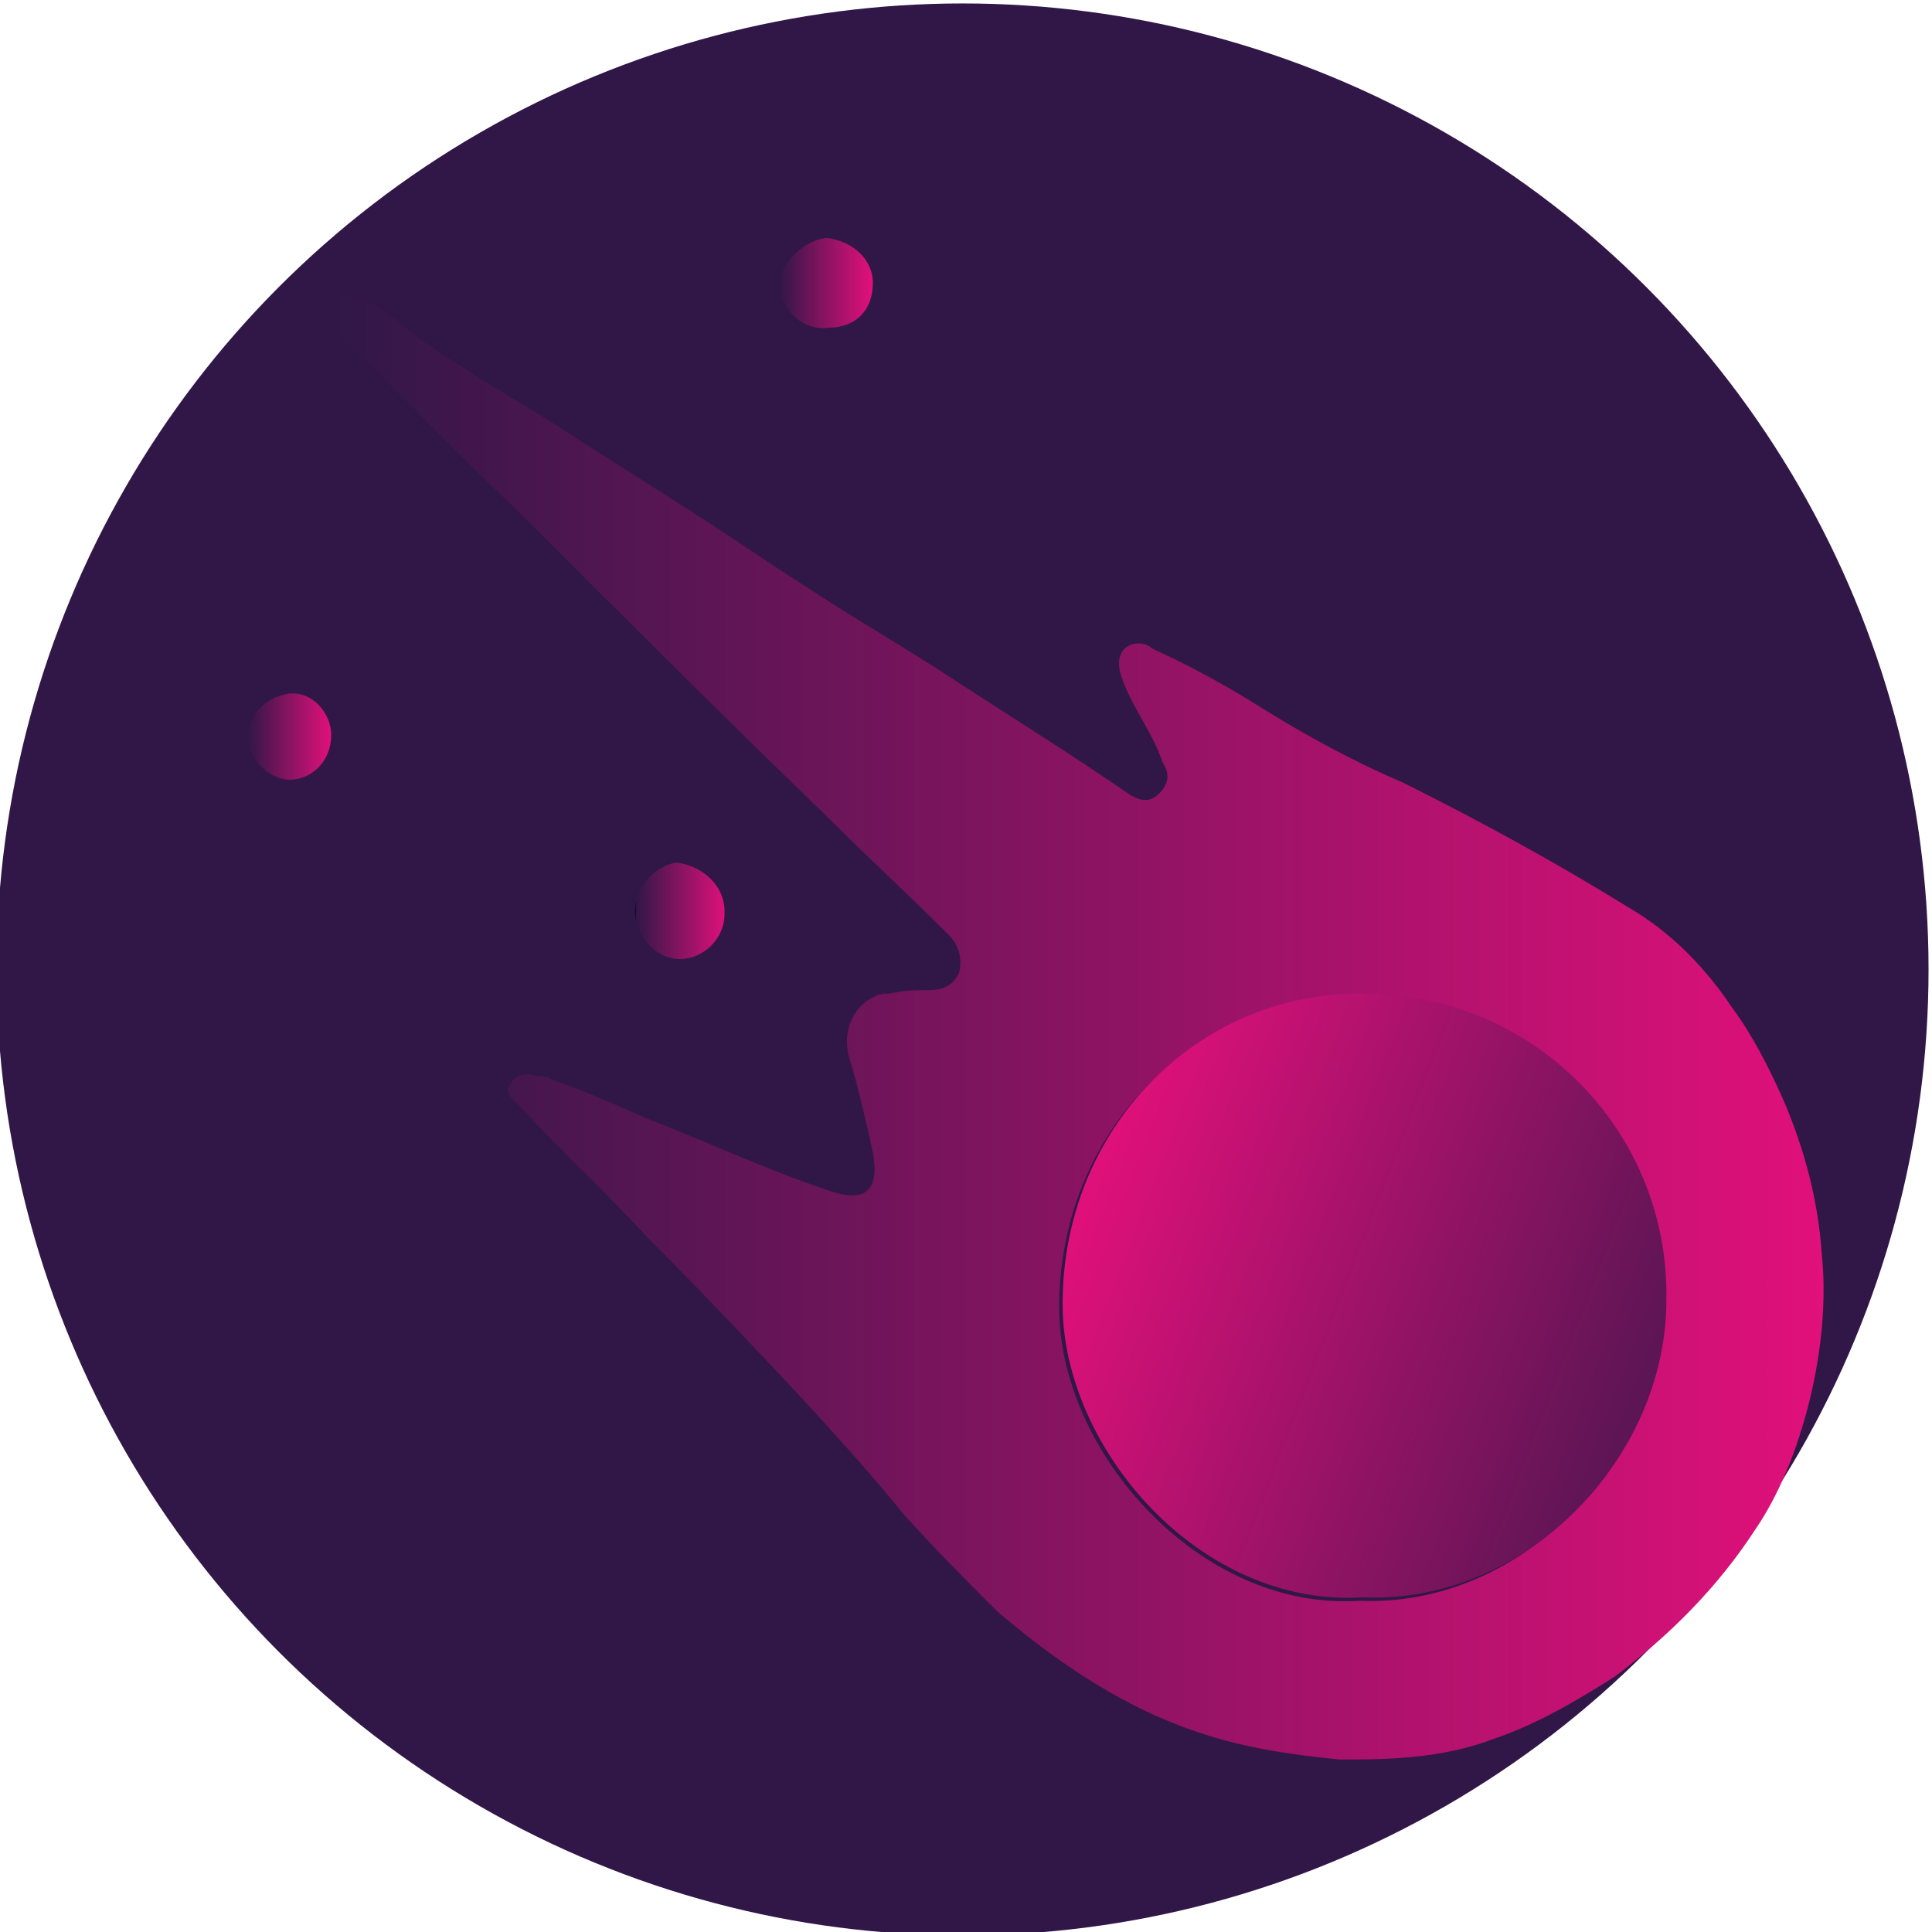 <?xml version="1.0" encoding="utf-8"?>
<!-- Generator: Adobe Illustrator 26.2.1, SVG Export Plug-In . SVG Version: 6.00 Build 0)  -->
<svg version="1.1" id="Layer_1" xmlns="http://www.w3.org/2000/svg" xmlns:xlink="http://www.w3.org/1999/xlink" x="0px" y="0px"
	 viewBox="0 0 56 56" style="enable-background:new 0 0 56 56;" xml:space="preserve">
<style type="text/css">
	.st0{fill:#301748;}
	.st1{fill:url(#SVGID_1_);}
	.st2{fill:url(#SVGID_00000132777470446453409680000003748991928875112599_);}
	.st3{fill:url(#SVGID_00000173878954023588929360000017940526338395374240_);}
	.st4{fill:url(#SVGID_00000117649190993278910110000017531753764068218761_);}
	.st5{fill:url(#SVGID_00000077313065154297419250000007800989974177146771_);}
</style>
<circle class="st0" cx="27.9" cy="28.1" r="28"/>
<linearGradient id="SVGID_1_" gradientUnits="userSpaceOnUse" x1="9569.72" y1="28.262" x2="9613.238" y2="28.262" gradientTransform="matrix(-1 0 0 -1 9622.75 58)">
	<stop  offset="0" style="stop-color:#E2107B"/>
	<stop  offset="1" style="stop-color:#301748"/>
</linearGradient>
<path class="st1" d="M28.9,46.7c-0.9-0.9-1.8-1.8-2.7-2.8c-2-2.5-6.3-6.9-7.4-8c-1.2-1.3-2.5-2.5-3.7-3.8c-0.2-0.2-0.5-0.4-0.3-0.7
	c0.2-0.3,0.5-0.3,0.8-0.2c0.1,0,0.3,0,0.4,0.1c0.9,0.3,1.8,0.7,2.7,1.1c1.8,0.7,3.5,1.5,5.3,2.1c1.1,0.4,1.5,0,1.3-1.1
	c-0.2-0.9-0.4-1.8-0.7-2.8c-0.2-0.8,0.2-1.6,1-1.8c0.1,0,0.1,0,0.2,0c0.4-0.1,0.7-0.1,1.1-0.1c0.4,0,0.7-0.1,0.9-0.5
	c0.1-0.4,0-0.8-0.3-1.1c-1.2-1.2-2.4-2.3-3.6-3.5c-3-2.9-6-5.9-8.9-8.8c-1.8-1.7-3.5-3.5-5.3-5.2C9.6,9.2,9.4,9.1,9.6,8.8
	c0.1-0.3,0.4-0.2,0.6-0.2c0.7,0.1,1.3,0.7,1.8,1.1c1.5,1.1,3.2,2,4.7,3c1.1,0.7,2.2,1.4,3.3,2.1c1.1,0.7,2.1,1.4,3.2,2.1
	c1.5,1,3.1,1.9,4.6,2.9c1.7,1.1,3.3,2.1,4.9,3.2c0.3,0.2,0.6,0.3,0.9,0c0.3-0.3,0.3-0.6,0.1-0.9c-0.3-0.9-0.9-1.6-1.2-2.5
	c-0.1-0.3-0.1-0.6,0.1-0.8c0.2-0.2,0.6-0.2,0.8,0c1.1,0.5,2.2,1.1,3.3,1.8c1.3,0.8,2.6,1.5,4,2.1c2.2,1.1,4.4,2.3,6.5,3.6
	c1.2,0.7,2.2,1.7,3,2.9c0.6,0.8,1.1,1.8,1.5,2.7c0.6,1.4,1,2.9,1.1,4.4c0.3,2.7-0.6,6.1-1.9,8c-1.1,1.7-2.5,3.1-4.1,4.3
	c-1.1,0.7-2.3,1.4-3.5,1.8c-1.3,0.5-2.7,0.6-4.1,0.6c-0.1,0-0.2,0-0.4,0C36,50.7,33.1,50.3,28.9,46.7z M48.2,37.8
	c0.1-4.8-3.7-8.8-8.6-8.9c-0.1,0-0.2,0-0.3,0c-4.7,0-8.6,3.9-8.6,9c0,4.2,4.1,8.8,8.7,8.5C44.2,46.6,48.2,42.2,48.2,37.8z"/>
<linearGradient id="SVGID_00000104688459640159683090000010464250513277764992_" gradientUnits="userSpaceOnUse" x1="9601.682" y1="31.617" x2="9604.32" y2="31.617" gradientTransform="matrix(-1 0 0 -1 9622.75 58)">
	<stop  offset="0" style="stop-color:#E2107B"/>
	<stop  offset="1" style="stop-color:#301748"/>
	<stop  offset="1" style="stop-color:#0D1126"/>
</linearGradient>
<path style="fill:url(#SVGID_00000104688459640159683090000010464250513277764992_);" d="M18.4,26.4c0,0.7,0.6,1.4,1.3,1.4
	c0.7,0,1.3-0.6,1.3-1.3c0,0,0-0.1,0-0.1c0-0.7-0.6-1.3-1.4-1.4C19,25.1,18.4,25.7,18.4,26.4z"/>
<linearGradient id="SVGID_00000134234223416915103020000016337356470916051084_" gradientUnits="userSpaceOnUse" x1="9597.469" y1="49.765" x2="9600.173" y2="49.765" gradientTransform="matrix(-1 0 0 -1 9622.75 58)">
	<stop  offset="0" style="stop-color:#E2107B"/>
	<stop  offset="1" style="stop-color:#301748"/>
	<stop  offset="1" style="stop-color:#0D1126"/>
</linearGradient>
<path style="fill:url(#SVGID_00000134234223416915103020000016337356470916051084_);" d="M24,9.5c0.8,0,1.3-0.5,1.3-1.3
	c0-0.7-0.6-1.2-1.3-1.3c-0.6,0-1.4,0.7-1.4,1.3C22.6,9,23.3,9.6,24,9.5z"/>
<linearGradient id="SVGID_00000142155062184760190180000015077553614960966811_" gradientUnits="userSpaceOnUse" x1="9613.14" y1="36.653" x2="9615.58" y2="36.653" gradientTransform="matrix(-1 0 0 -1 9622.75 58)">
	<stop  offset="0" style="stop-color:#E2107B"/>
	<stop  offset="1" style="stop-color:#301748"/>
	<stop  offset="1" style="stop-color:#0D1126"/>
</linearGradient>
<path style="fill:url(#SVGID_00000142155062184760190180000015077553614960966811_);" d="M9.6,21.3c0-0.6-0.5-1.2-1.1-1.2
	c0,0-0.1,0-0.1,0c-0.7,0.1-1.2,0.6-1.2,1.3c0,0.6,0.6,1.2,1.2,1.2C9,22.6,9.6,22.1,9.6,21.3C9.6,21.4,9.6,21.4,9.6,21.3z"/>
<linearGradient id="SVGID_00000051384080115122101510000016496607053376095649_" gradientUnits="userSpaceOnUse" x1="9569.799" y1="15.204" x2="9591.537" y2="23.584" gradientTransform="matrix(-1 0 0 -1 9622.75 58)">
	<stop  offset="0" style="stop-color:#0D1126"/>
	<stop  offset="0" style="stop-color:#301748"/>
	<stop  offset="1" style="stop-color:#E2107B"/>
</linearGradient>
<path style="fill:url(#SVGID_00000051384080115122101510000016496607053376095649_);" d="M39.5,46.3c4.8,0.2,8.8-4.1,8.8-8.6
	c0.1-4.8-3.7-8.8-8.6-8.9c-0.1,0-0.2,0-0.3,0c-4.7,0-8.6,3.9-8.6,9C30.8,42,34.8,46.6,39.5,46.3z"/>
</svg>
